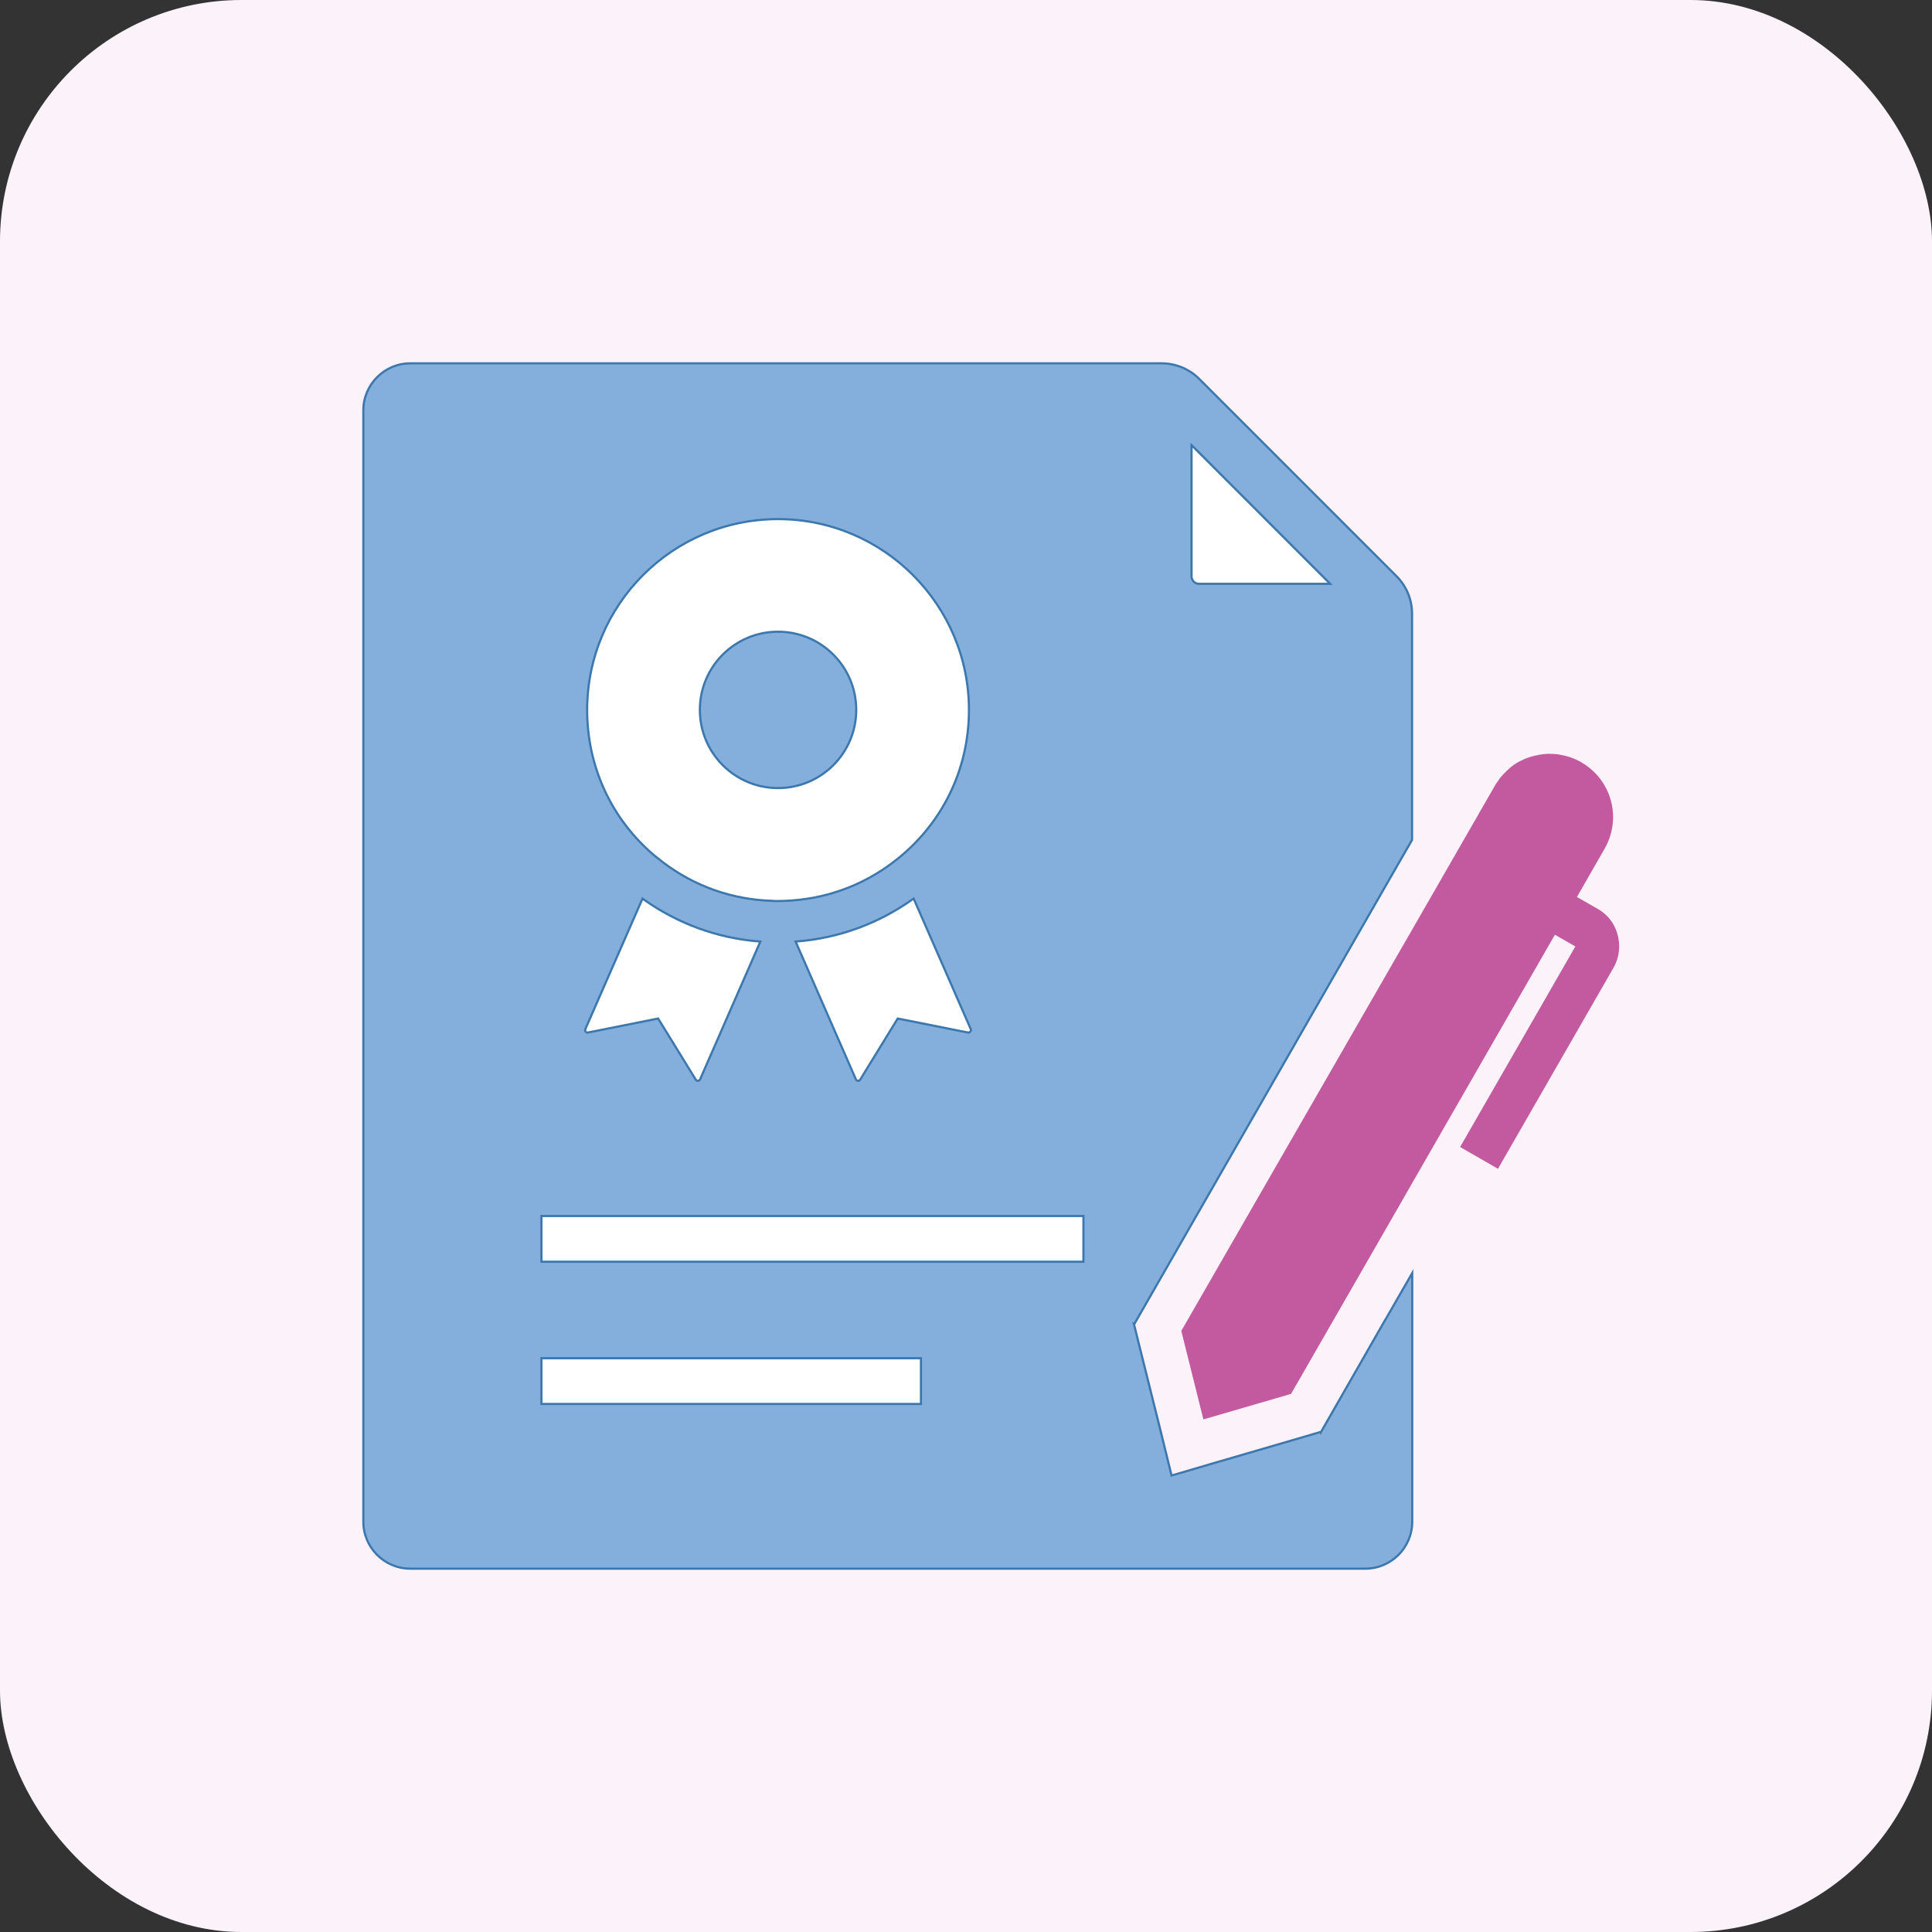 <svg width="32" height="32" viewBox="0 0 32 32" fill="none" xmlns="http://www.w3.org/2000/svg">
<rect x="0" y="0" width="32" height="32" fill="#333333" stroke="none"/>
<rect width="32" height="32" rx="4" fill="#FCF3FA"/>
<path d="M16.355 8.006L9.263 7.715L7.309 24.768L17.374 24.227L22.615 9.711L20.431 7.445L19.308 7.008L16.355 8.006Z" fill="white"/>
<path d="M6.796 6.018H19.242C19.473 6.018 19.702 6.113 19.864 6.277L23.131 9.544C23.296 9.709 23.388 9.93 23.388 10.166V13.912L23.15 14.325L22.91 14.743L22.525 15.414L18.932 21.679L18.787 21.931L18.803 21.939L18.781 21.928L18.785 21.944L18.855 22.226L19.221 23.691L19.4 24.42L19.405 24.439L19.423 24.434L20.145 24.222L21.597 23.799L21.875 23.717L21.877 23.724L21.886 23.708L22.03 23.456L22.942 21.864L22.943 21.865L23.184 21.446L23.391 21.086V25.204C23.391 25.634 23.041 25.982 22.613 25.982H6.796C6.366 25.982 6.018 25.632 6.018 25.204V6.796C6.018 6.368 6.368 6.018 6.796 6.018ZM8.968 23.254H15.254V22.496H8.968V23.254ZM8.968 20.898H17.945V20.141H8.968V20.898ZM10.633 14.904L9.695 17.046C9.689 17.061 9.692 17.077 9.7 17.088C9.708 17.098 9.722 17.104 9.738 17.101L9.739 17.102L10.901 16.87L11.523 17.881V17.882C11.54 17.912 11.583 17.907 11.596 17.877L12.584 15.618L12.594 15.595L12.568 15.593C11.879 15.538 11.224 15.298 10.659 14.896L10.642 14.884L10.633 14.904ZM15.114 14.896C14.547 15.298 13.894 15.538 13.203 15.593L13.178 15.595L13.188 15.618L14.176 17.877C14.188 17.907 14.231 17.911 14.248 17.881L14.869 16.87L16.032 17.102V17.101C16.049 17.105 16.063 17.098 16.071 17.088C16.08 17.078 16.084 17.062 16.08 17.048L16.079 17.046L15.142 14.904L15.133 14.884L15.114 14.896ZM12.887 8.598C11.141 8.598 9.725 10.014 9.725 11.76C9.725 12.696 10.124 13.56 10.829 14.162L10.975 14.278C11.501 14.68 12.13 14.901 12.792 14.921V14.922C12.822 14.924 12.853 14.924 12.887 14.924C12.904 14.924 12.921 14.924 12.937 14.923L12.979 14.922C13.643 14.902 14.272 14.68 14.799 14.278C15.594 13.674 16.049 12.756 16.049 11.76C16.049 10.017 14.63 8.598 12.887 8.598ZM19.736 9.546C19.736 9.613 19.79 9.67 19.858 9.67H22.031L22.001 9.639L19.768 7.405L19.736 7.375V9.546Z" fill="#84AFDD" stroke="#3C77AE" stroke-width="0.036"/>
<path d="M12.887 10.463C13.603 10.463 14.182 11.044 14.182 11.758C14.182 12.471 13.603 13.053 12.887 13.053C12.171 13.053 11.592 12.474 11.592 11.758C11.592 11.042 12.171 10.463 12.887 10.463Z" fill="#84AFDD" stroke="#3C77AE" stroke-width="0.036"/>
<path d="M26.723 16.032L24.811 19.359L24.473 19.164L24.184 18.998L26.093 15.676L25.754 15.482L23.405 19.57L23.165 19.989L21.384 23.087L19.932 23.51L19.566 22.044L23.167 15.784L23.408 15.366L24.759 13.015C24.764 13.008 24.768 12.998 24.773 12.991C24.778 12.984 24.783 12.977 24.788 12.97C24.795 12.96 24.799 12.95 24.807 12.943C24.809 12.938 24.811 12.936 24.814 12.931C24.821 12.921 24.828 12.912 24.833 12.902C24.838 12.895 24.843 12.89 24.848 12.885C24.852 12.878 24.857 12.873 24.862 12.866C24.869 12.857 24.877 12.849 24.884 12.842C24.898 12.825 24.915 12.808 24.932 12.792C24.936 12.787 24.941 12.782 24.946 12.777C24.949 12.775 24.949 12.775 24.951 12.772L24.953 12.77C24.956 12.768 24.958 12.768 24.958 12.765C24.965 12.758 24.973 12.751 24.98 12.746C24.987 12.739 24.997 12.732 25.004 12.724L25.006 12.722L25.009 12.72C25.014 12.715 25.018 12.712 25.023 12.707C25.023 12.707 25.026 12.707 25.026 12.705C25.035 12.698 25.045 12.691 25.054 12.683C25.057 12.681 25.061 12.679 25.064 12.676C25.071 12.671 25.078 12.667 25.088 12.659L25.09 12.657C25.1 12.652 25.107 12.645 25.117 12.64C25.126 12.633 25.136 12.628 25.146 12.623C25.155 12.618 25.165 12.611 25.174 12.607C25.174 12.607 25.174 12.607 25.177 12.607C25.186 12.602 25.194 12.597 25.203 12.595C25.211 12.592 25.215 12.59 25.223 12.585C25.23 12.582 25.237 12.578 25.244 12.575C25.247 12.575 25.247 12.575 25.249 12.573C25.259 12.568 25.268 12.566 25.278 12.561C25.28 12.561 25.28 12.558 25.283 12.558C25.285 12.558 25.288 12.556 25.29 12.556H25.292C25.297 12.554 25.299 12.554 25.304 12.551C25.314 12.549 25.324 12.544 25.333 12.542C25.355 12.534 25.376 12.527 25.398 12.522C25.408 12.52 25.417 12.518 25.424 12.515C25.424 12.515 25.427 12.515 25.429 12.515C25.432 12.515 25.432 12.515 25.434 12.515C25.444 12.513 25.453 12.51 25.463 12.508C25.475 12.506 25.485 12.503 25.497 12.501C25.518 12.498 25.542 12.493 25.564 12.491C25.571 12.491 25.581 12.489 25.59 12.489C25.598 12.489 25.602 12.489 25.61 12.486C25.619 12.486 25.629 12.486 25.639 12.486C25.648 12.486 25.658 12.486 25.667 12.486C25.711 12.486 25.756 12.489 25.799 12.493C25.821 12.496 25.843 12.501 25.867 12.506C25.91 12.515 25.956 12.525 25.999 12.539C26.021 12.546 26.042 12.554 26.064 12.563C26.086 12.573 26.107 12.582 26.129 12.592C26.151 12.602 26.17 12.614 26.191 12.626C26.528 12.82 26.718 13.171 26.718 13.534C26.718 13.712 26.672 13.89 26.578 14.056L26.119 14.857L26.463 15.054C26.564 15.111 26.646 15.191 26.706 15.282C26.843 15.503 26.862 15.792 26.723 16.032Z" fill="#C3599E"/>
</svg>
